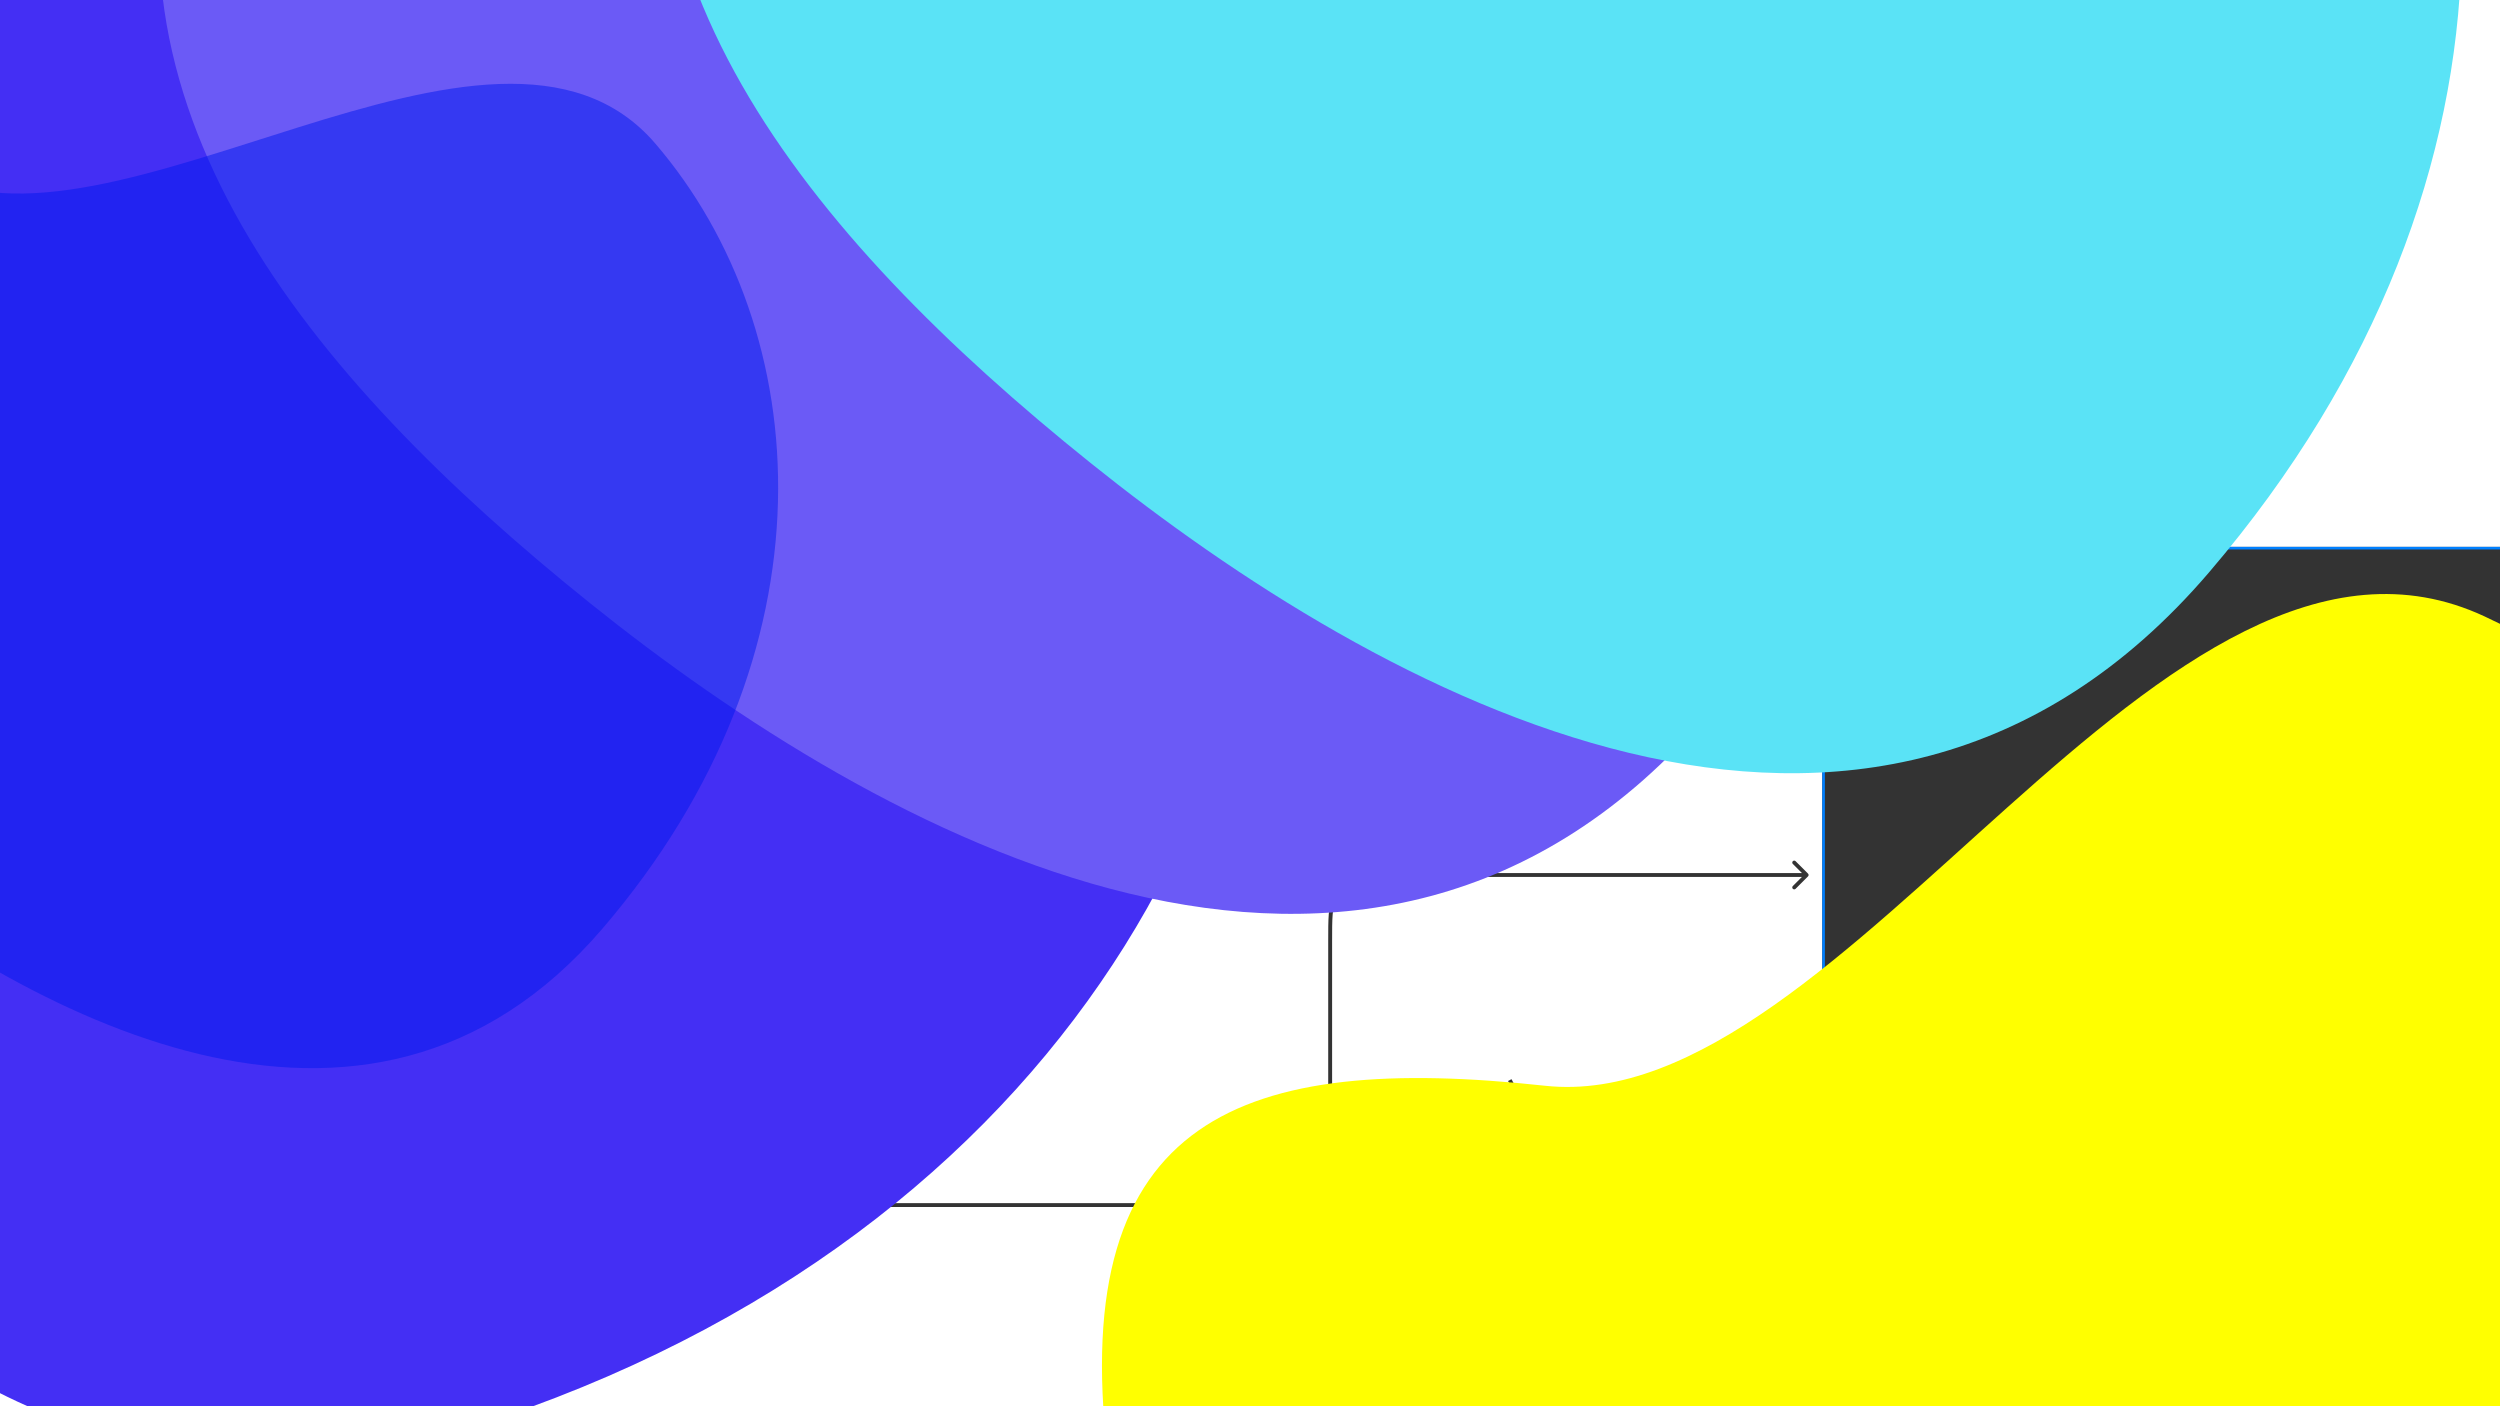<svg width="1920" height="1080" viewBox="0 0 1920 1080" fill="none" xmlns="http://www.w3.org/2000/svg">
<g clip-path="url(#clip0_214_46)">
<rect width="1920" height="1080" fill="white"/>
<path d="M428.561 926.561C429.146 925.975 429.146 925.025 428.561 924.439L419.015 914.893C418.429 914.308 417.479 914.308 416.893 914.893C416.308 915.479 416.308 916.429 416.893 917.015L425.379 925.5L416.893 933.985C416.308 934.571 416.308 935.521 416.893 936.107C417.479 936.692 418.429 936.692 419.015 936.107L428.561 926.561ZM-30 927L427.5 927L427.5 924L-30 924L-30 927Z" fill="#333333"/>
<path d="M1388.56 673.061C1389.15 672.475 1389.15 671.525 1388.56 670.939L1379.01 661.393C1378.43 660.808 1377.48 660.808 1376.89 661.393C1376.31 661.979 1376.31 662.929 1376.89 663.515L1385.38 672L1376.89 680.485C1376.31 681.071 1376.31 682.021 1376.89 682.607C1377.48 683.192 1378.43 683.192 1379.01 682.607L1388.56 673.061ZM1025.05 689.472L1026.39 690.153V690.153L1025.05 689.472ZM1039.03 675.488L1038.35 674.151V674.151L1039.03 675.488ZM1004.09 922.012L1004.77 923.349V923.349L1004.09 922.012ZM1018.07 908.028L1016.74 907.347L1018.07 908.028ZM619.5 927H970.361V924H619.5V927ZM1023.06 874.3V723.2H1020.06V874.3H1023.06ZM1072.76 673.5H1387.5V670.5H1072.76V673.5ZM1023.06 723.2C1023.06 714.214 1023.06 707.565 1023.49 702.305C1023.92 697.061 1024.77 693.329 1026.39 690.153L1023.71 688.791C1021.84 692.461 1020.95 696.631 1020.5 702.06C1020.06 707.472 1020.06 714.264 1020.06 723.2H1023.06ZM1072.76 670.5C1063.83 670.5 1057.03 670.499 1051.62 670.941C1046.19 671.385 1042.02 672.282 1038.35 674.151L1039.71 676.824C1042.89 675.206 1046.62 674.359 1051.87 673.931C1057.13 673.501 1063.78 673.5 1072.76 673.5V670.5ZM1026.39 690.153C1029.31 684.414 1033.98 679.748 1039.71 676.824L1038.35 674.151C1032.05 677.363 1026.92 682.488 1023.71 688.791L1026.39 690.153ZM970.361 927C979.297 927 986.09 927.001 991.501 926.559C996.93 926.115 1001.1 925.218 1004.77 923.349L1003.41 920.676C1000.23 922.294 996.5 923.141 991.257 923.569C985.996 923.999 979.347 924 970.361 924V927ZM1020.06 874.3C1020.06 883.286 1020.06 889.935 1019.63 895.195C1019.2 900.439 1018.36 904.171 1016.74 907.347L1019.41 908.709C1021.28 905.039 1022.18 900.869 1022.62 895.44C1023.06 890.028 1023.06 883.236 1023.06 874.3H1020.06ZM1004.77 923.349C1011.07 920.137 1016.2 915.012 1019.41 908.709L1016.74 907.347C1013.81 913.086 1009.15 917.752 1003.41 920.676L1004.77 923.349Z" fill="#333333"/>
<rect x="439.5" y="865.5" width="180" height="120" rx="30" fill="#333333"/>
<rect x="1399.5" y="420" width="720" height="480" rx="120" fill="#333333"/>
<rect x="1400.5" y="421" width="718" height="478" stroke="#0080FF" stroke-width="2"/>
<rect x="1394" y="414.5" width="14" height="14" fill="white" stroke="#0080FF" stroke-width="2"/>
<rect x="1574" y="594.5" width="14" height="14" rx="7" fill="white" stroke="#0080FF" stroke-width="2"/>
<rect x="1394" y="891.5" width="14" height="14" fill="white" stroke="#0080FF" stroke-width="2"/>
<rect x="1574" y="711.5" width="14" height="14" rx="7" fill="white" stroke="#0080FF" stroke-width="2"/>
<path d="M1159.5 829.5L1178.84 865.971L1215.93 847.834L1210.14 888.709L1250.8 895.834L1222.09 925.5L1250.8 955.166L1210.14 962.291L1215.93 1003.17L1178.84 985.029L1159.5 1021.5L1140.16 985.029L1103.07 1003.17L1108.86 962.291L1068.2 955.166L1096.91 925.5L1068.2 895.834L1108.86 888.709L1103.07 847.834L1140.16 865.971L1159.5 829.5Z" stroke="#333333" stroke-width="3" stroke-dasharray="6 6"/>
<g clip-path="url(#clip1_214_46)">
<g filter="url(#filter0_f_214_46)">
<path d="M1186.57 833.855C954.725 808.63 820.204 857.018 850.559 1116.3C880.914 1375.59 1124.34 1496.54 1396.54 1566.21C1668.74 1635.89 2101.2 1674.79 2213.37 1288.22C2325.55 901.636 2154.94 588.783 1908.3 473.475C1661.65 358.168 1418.41 859.08 1186.57 833.855Z" fill="#FFFF00"/>
</g>
<g filter="url(#filter1_f_214_46)">
<path d="M129.926 -206.669C-2.32 -446.73 -139.68 -543.385 -368.619 -338.787C-597.558 -134.189 -549.582 181.765 -432.851 490.717C-316.119 799.669 -61.608 1241.94 386.007 1088.32C833.622 934.706 1019.41 558.968 963.834 243.731C908.255 -71.506 262.172 33.393 129.926 -206.669Z" fill="#442FF4"/>
</g>
<g filter="url(#filter2_f_214_46)">
<path d="M564.558 -290.588C363.713 -409.296 221.166 -420.732 141.805 -171.88C62.445 76.973 234.33 287.707 453.604 463.592C672.878 639.477 1050.87 853.479 1312.65 547.45C1574.42 241.422 1548.1 -114.159 1370.95 -321.082C1193.8 -528.005 765.402 -171.879 564.558 -290.588Z" fill="#6B5AF6"/>
</g>
<g filter="url(#filter3_f_214_46)">
<path d="M948.558 -398.588C747.713 -517.296 605.166 -528.732 525.805 -279.88C446.445 -31.027 618.33 179.707 837.604 355.592C1056.88 531.477 1434.87 745.479 1696.65 439.45C1958.42 133.422 1932.1 -222.159 1754.95 -429.082C1577.8 -636.005 1149.4 -279.879 948.558 -398.588Z" fill="#5AE3F6"/>
</g>
<g filter="url(#filter4_f_214_46)">
<path d="M-57.641 131.385C-197.34 48.976 -296.49 41.037 -351.69 213.794C-406.889 386.551 -287.334 532.846 -134.816 654.948C17.703 777.05 280.619 925.613 462.699 713.164C644.779 500.714 626.467 253.865 503.249 110.216C380.031 -33.433 82.058 213.794 -57.641 131.385Z" fill="#0018EE" fill-opacity="0.5"/>
</g>
</g>
</g>
<defs>
<filter id="filter0_f_214_46" x="346.314" y="-43.791" width="2402.25" height="2154.93" filterUnits="userSpaceOnUse" color-interpolation-filters="sRGB">
<feFlood flood-opacity="0" result="BackgroundImageFix"/>
<feBlend mode="normal" in="SourceGraphic" in2="BackgroundImageFix" result="shape"/>
<feGaussianBlur stdDeviation="250" result="effect1_foregroundBlur_214_46"/>
</filter>
<filter id="filter1_f_214_46" x="-1030.43" y="-950.194" width="2503.83" height="2570" filterUnits="userSpaceOnUse" color-interpolation-filters="sRGB">
<feFlood flood-opacity="0" result="BackgroundImageFix"/>
<feBlend mode="normal" in="SourceGraphic" in2="BackgroundImageFix" result="shape"/>
<feGaussianBlur stdDeviation="250" result="effect1_foregroundBlur_214_46"/>
</filter>
<filter id="filter2_f_214_46" x="-377.887" y="-887.149" width="2384.5" height="2089" filterUnits="userSpaceOnUse" color-interpolation-filters="sRGB">
<feFlood flood-opacity="0" result="BackgroundImageFix"/>
<feBlend mode="normal" in="SourceGraphic" in2="BackgroundImageFix" result="shape"/>
<feGaussianBlur stdDeviation="250" result="effect1_foregroundBlur_214_46"/>
</filter>
<filter id="filter3_f_214_46" x="6.113" y="-995.149" width="2384.5" height="2089" filterUnits="userSpaceOnUse" color-interpolation-filters="sRGB">
<feFlood flood-opacity="0" result="BackgroundImageFix"/>
<feBlend mode="normal" in="SourceGraphic" in2="BackgroundImageFix" result="shape"/>
<feGaussianBlur stdDeviation="250" result="effect1_foregroundBlur_214_46"/>
</filter>
<filter id="filter4_f_214_46" x="-865.387" y="-435.649" width="1963" height="1756" filterUnits="userSpaceOnUse" color-interpolation-filters="sRGB">
<feFlood flood-opacity="0" result="BackgroundImageFix"/>
<feBlend mode="normal" in="SourceGraphic" in2="BackgroundImageFix" result="shape"/>
<feGaussianBlur stdDeviation="250" result="effect1_foregroundBlur_214_46"/>
</filter>
<clipPath id="clip0_214_46">
<rect width="1920" height="1080" fill="white"/>
</clipPath>
<clipPath id="clip1_214_46">
<rect width="1920" height="1920" fill="white"/>
</clipPath>
</defs>
</svg>
